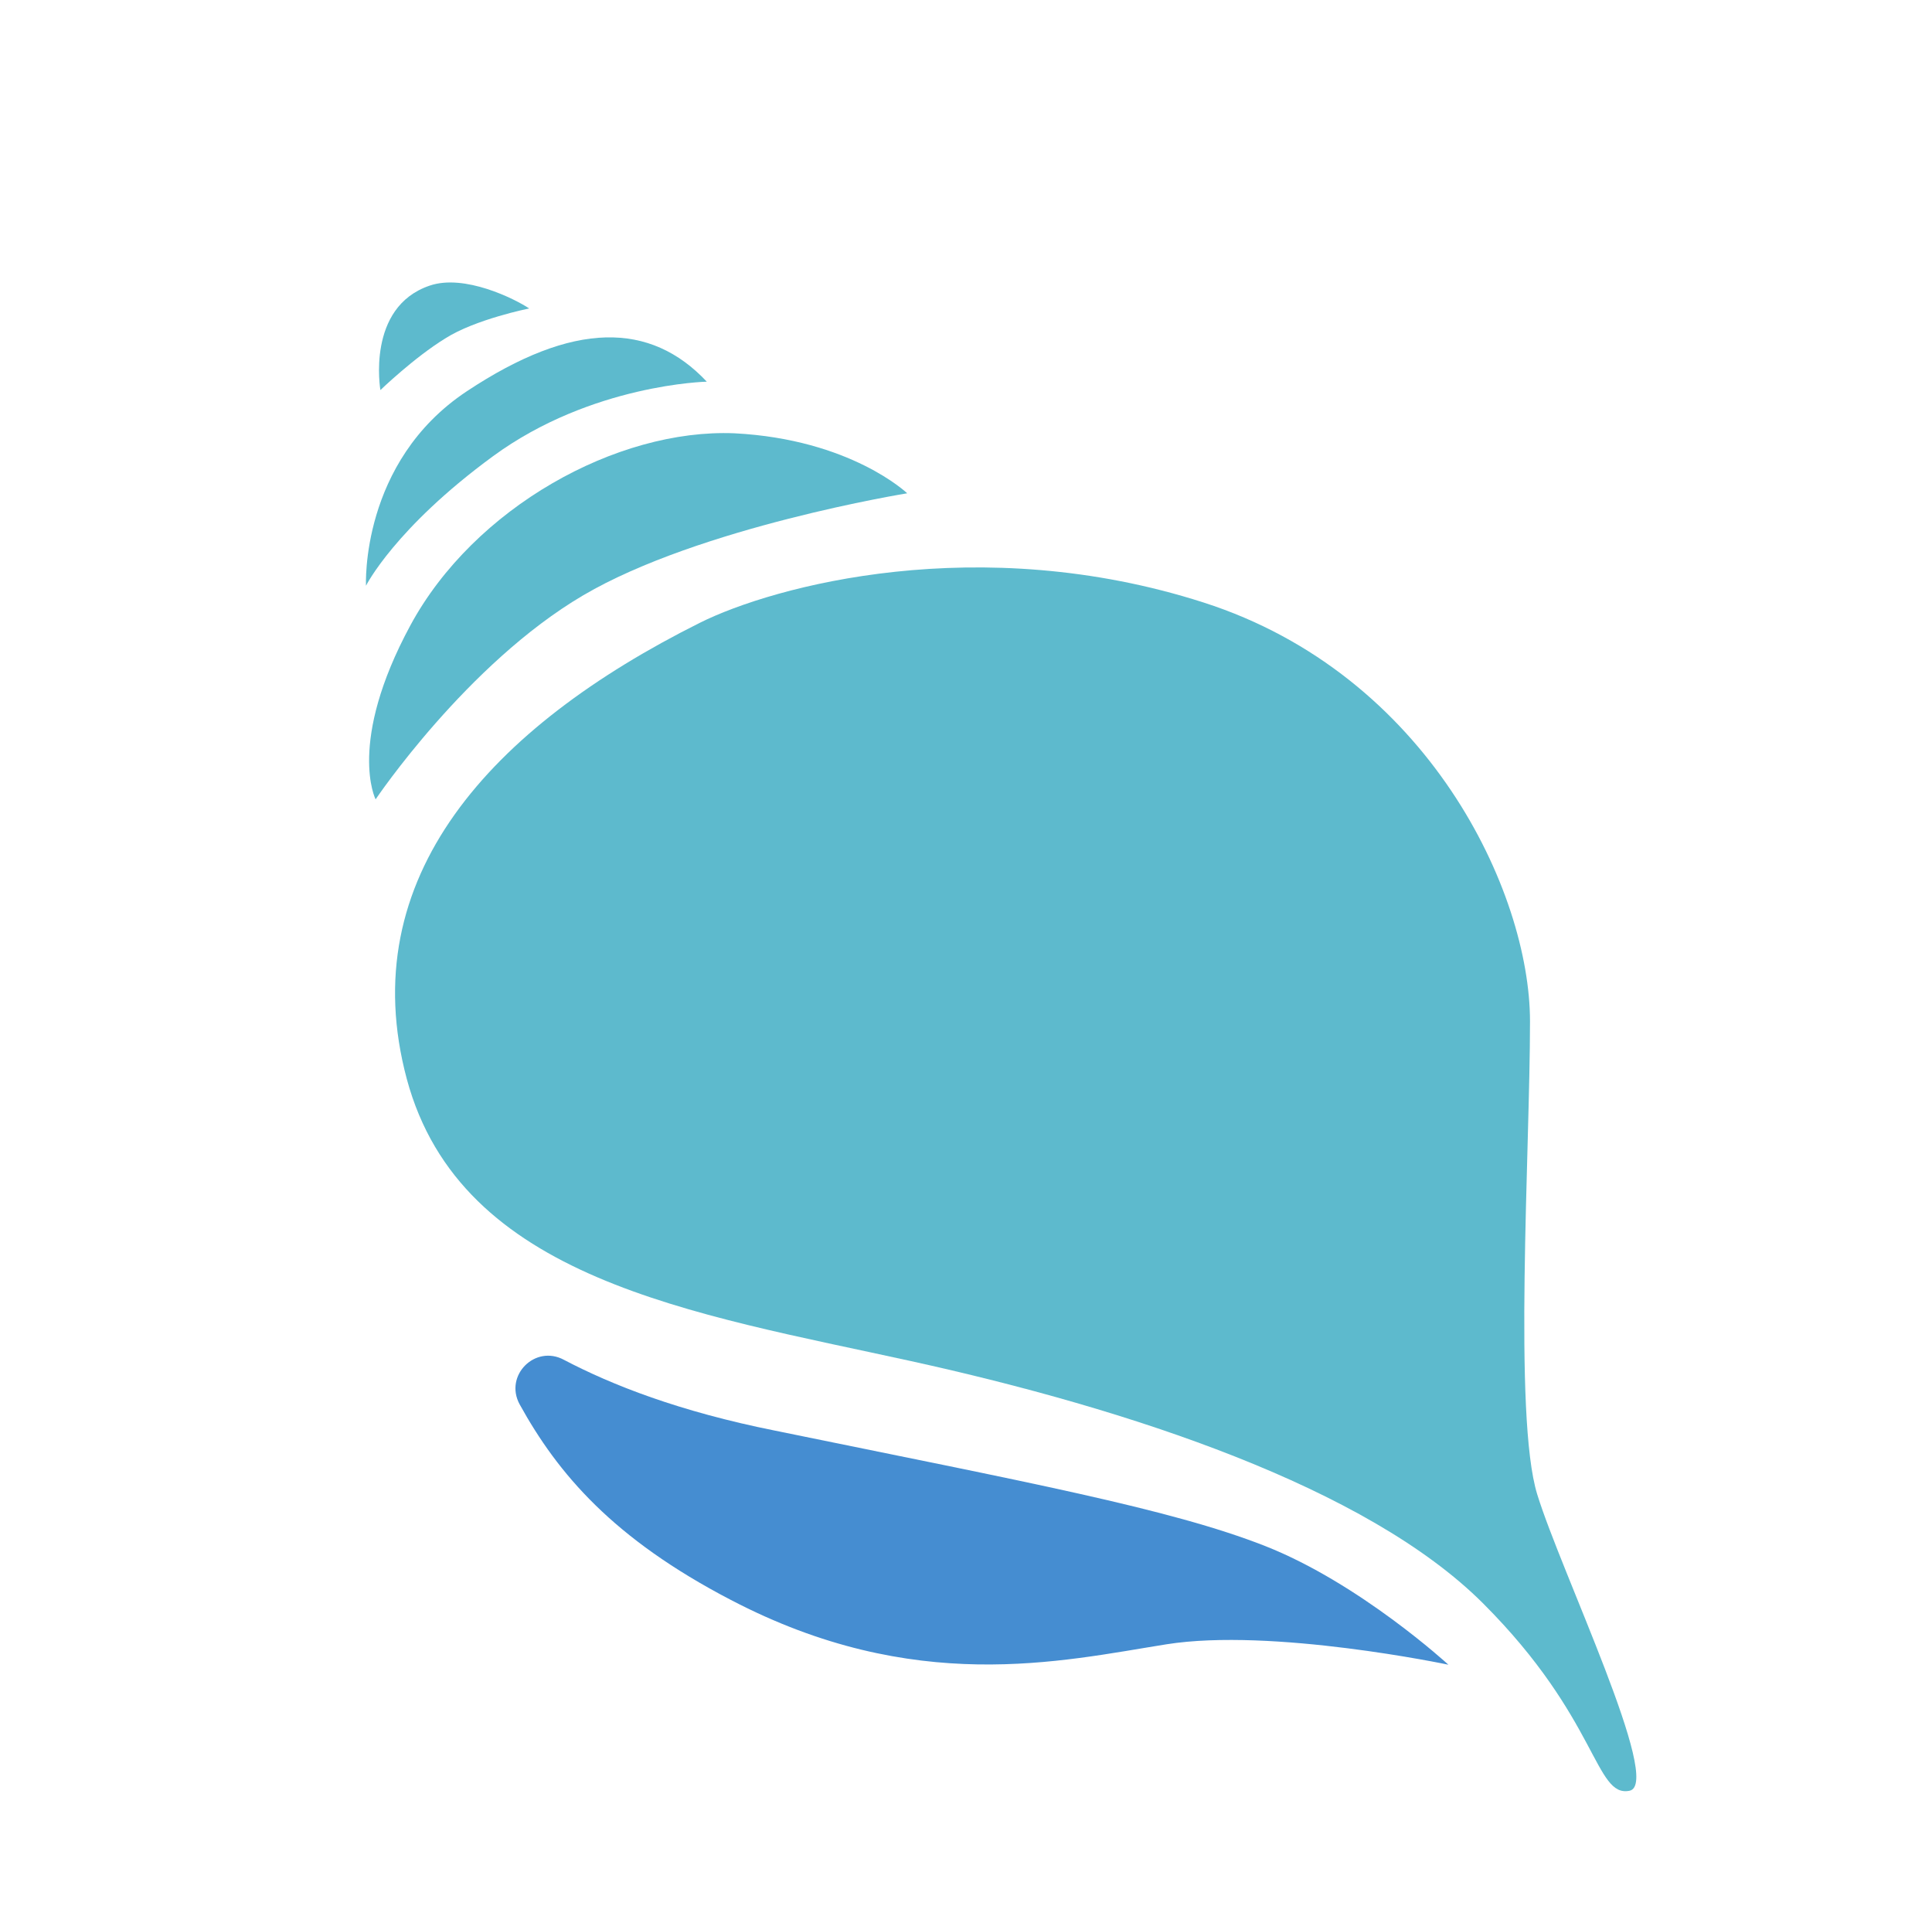 <?xml version="1.0" encoding="utf-8"?>
<!-- Generator: Adobe Illustrator 21.1.0, SVG Export Plug-In . SVG Version: 6.00 Build 0)  -->
<svg version="1.1" id="Layer_1" xmlns="http://www.w3.org/2000/svg" xmlns:xlink="http://www.w3.org/1999/xlink" x="0px" y="0px"
	 viewBox="0 0 161 160" style="enable-background:new 0 0 161 160;" xml:space="preserve">
<style type="text/css">
	.st0{fill:#5DBACD;}
	.st1{fill:#458DD1;}
</style>
<g>
	<g>
		<path class="st0" d="M58.3,51.9c-17.4,8.7-28.9,21.2-24.4,38c4.5,16.7,23.8,19.5,42,23.5s38,10.5,47.7,20.2
			c9.6,9.6,9.3,16.2,12.2,15.6c2.8-0.6-5.7-18.2-7.7-24.7c-2-6.5-0.6-28.6-0.6-39.4s-8.5-28.9-27.2-34.9S64.5,48.8,58.3,51.9z"/>
		<path class="st0" d="M75.6,41.1c0,0-17.3,2.8-27,8.5s-17.3,17-17.3,17s-2.4-4.7,2.9-14.5s17.2-16.4,27-16
			C70.9,36.6,75.6,41.1,75.6,41.1z"/>
		<path class="st0" d="M58.9,31.8c0,0-9.6,0.2-17.8,6.2S30.5,48.8,30.5,48.8s-0.5-10.3,8.4-16.2S54.2,26.8,58.9,31.8z"/>
		<path class="st0" d="M44.1,25.7c0,0-4.5,0.9-7,2.5c-2.6,1.6-5.4,4.3-5.4,4.3s-1.2-6.9,4.1-8.7C38.7,22.8,42.9,24.9,44.1,25.7z"/>
		<path class="st1" d="M43.3,117c-1.3-2.4,1.3-5,3.7-3.7c4,2.1,9.6,4.3,17.6,5.9c21,4.3,32.9,6.5,40.8,9.6
			c7.9,3.1,15.3,9.9,15.3,9.9s-14.7-3.1-23.5-1.7c-8.8,1.4-21,4.3-36.3-3.7C51.1,128.2,46.5,122.8,43.3,117z"/>
	</g>
</g>
</svg>
